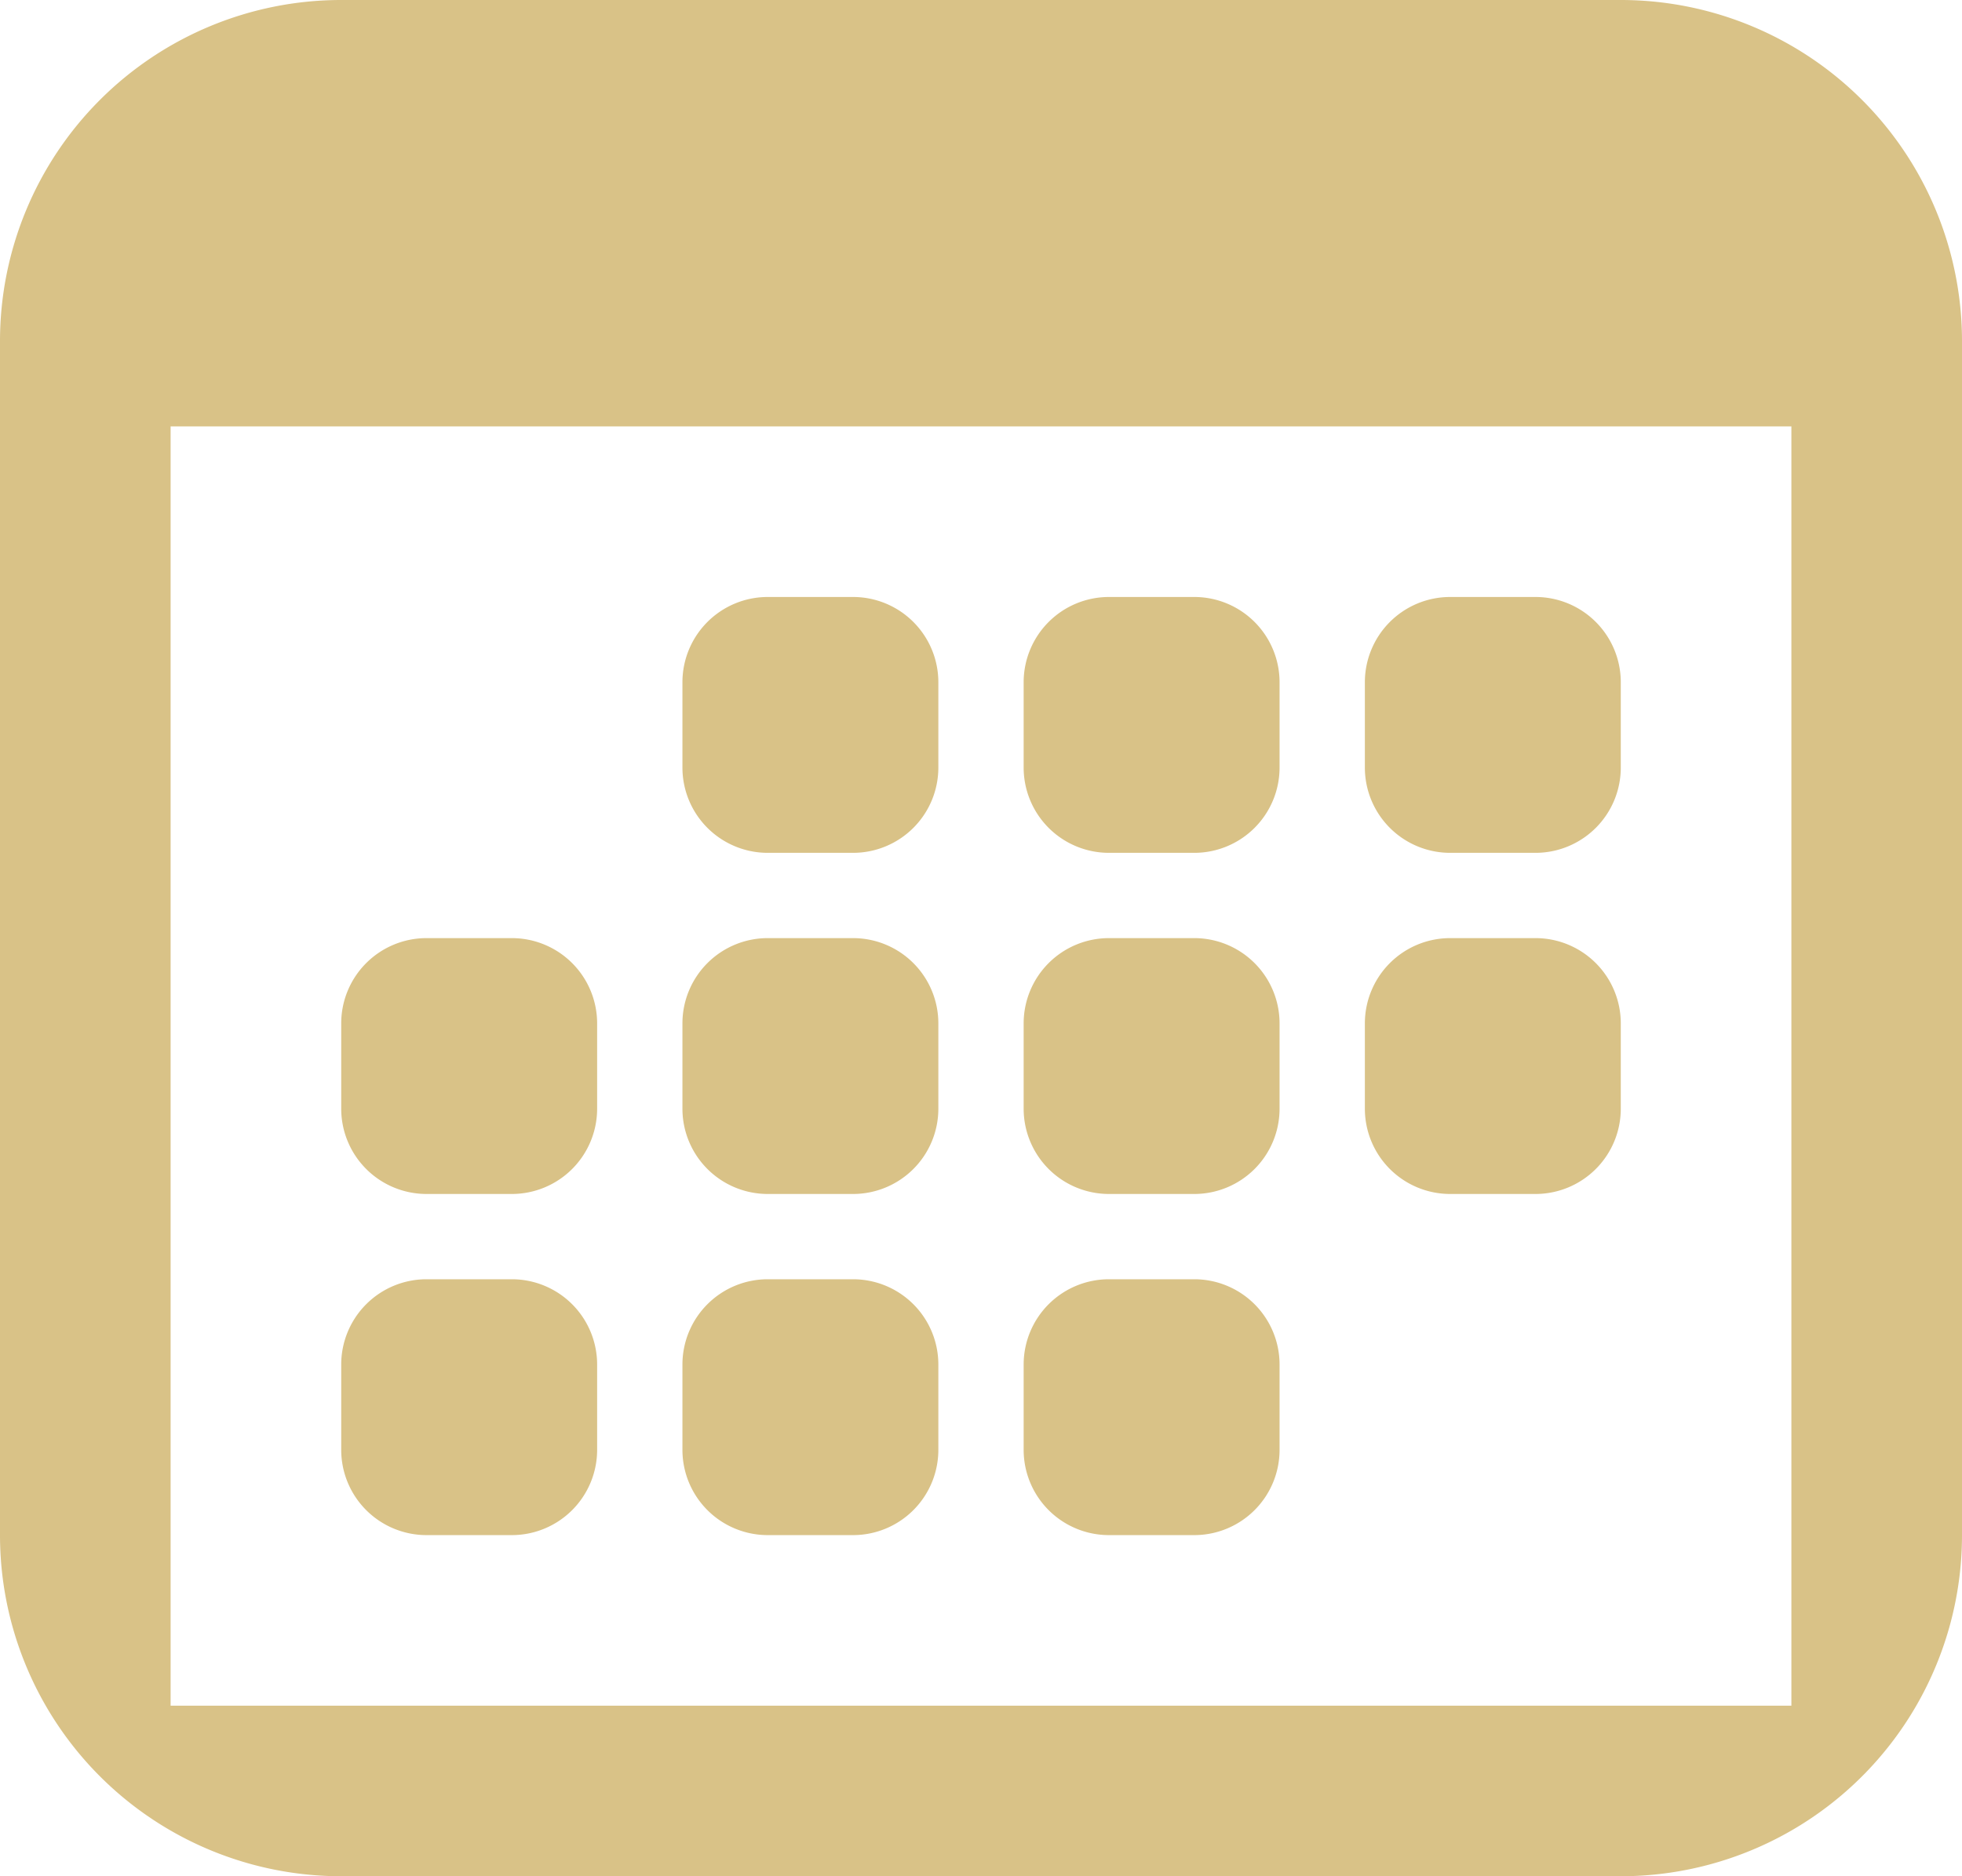 <svg width="23" height="22" fill="none" xmlns="http://www.w3.org/2000/svg"><path fill-rule="evenodd" clip-rule="evenodd" d="M4 0a4 4 0 00-4 4v14a4 4 0 004 4h15a4 4 0 004-4V4a4 4 0 00-4-4H4zm17 5H2v15h19V5z" fill="#D9C287"/><path d="M8 8a1 1 0 011-1h1a1 1 0 011 1v1a1 1 0 01-1 1H9a1 1 0 01-1-1V8zM12 8a1 1 0 011-1h1a1 1 0 011 1v1a1 1 0 01-1 1h-1a1 1 0 01-1-1V8zM16 8a1 1 0 011-1h1a1 1 0 011 1v1a1 1 0 01-1 1h-1a1 1 0 01-1-1V8zM4 12a1 1 0 011-1h1a1 1 0 011 1v1a1 1 0 01-1 1H5a1 1 0 01-1-1v-1zM8 12a1 1 0 011-1h1a1 1 0 011 1v1a1 1 0 01-1 1H9a1 1 0 01-1-1v-1zM12 12a1 1 0 011-1h1a1 1 0 011 1v1a1 1 0 01-1 1h-1a1 1 0 01-1-1v-1zM16 12a1 1 0 011-1h1a1 1 0 011 1v1a1 1 0 01-1 1h-1a1 1 0 01-1-1v-1zM4 16a1 1 0 011-1h1a1 1 0 011 1v1a1 1 0 01-1 1H5a1 1 0 01-1-1v-1zM8 16a1 1 0 011-1h1a1 1 0 011 1v1a1 1 0 01-1 1H9a1 1 0 01-1-1v-1zM12 16a1 1 0 011-1h1a1 1 0 011 1v1a1 1 0 01-1 1h-1a1 1 0 01-1-1v-1z" fill="#D9C287"/></svg>